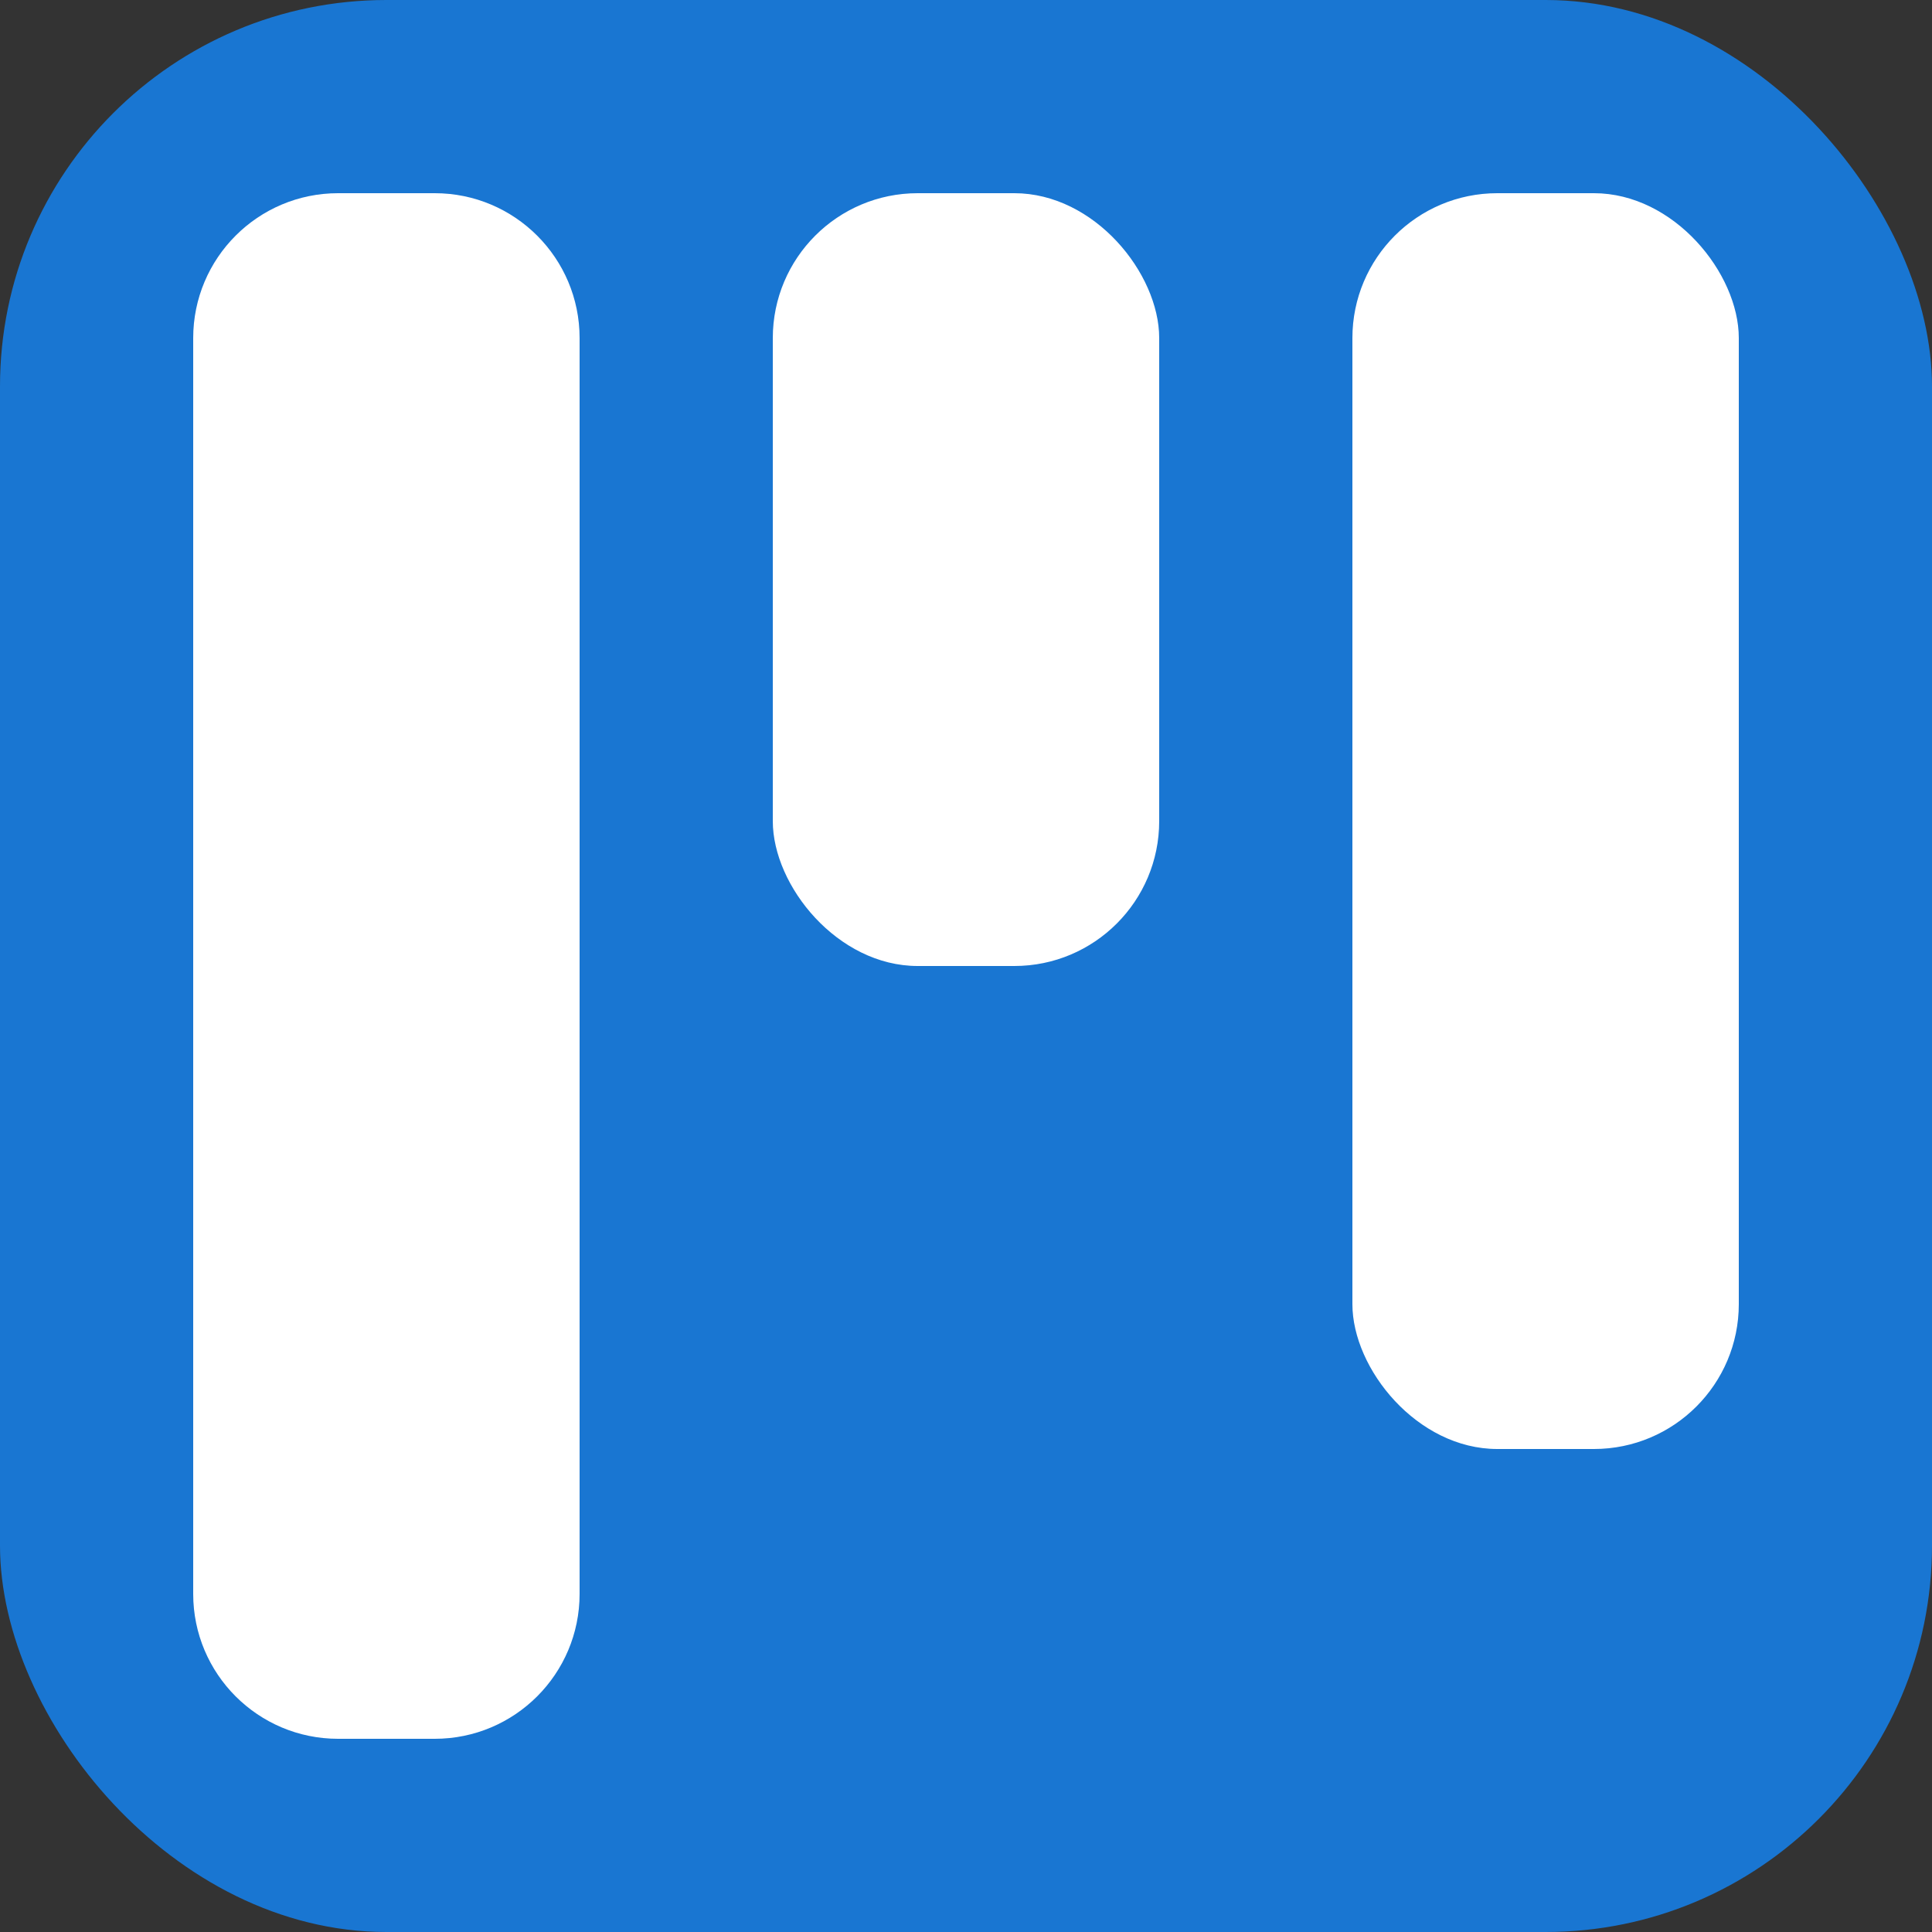 <svg width="40" height="40" viewBox="0 0 40 40" fill="none" xmlns="http://www.w3.org/2000/svg">
<rect x="0" y="0" width="40" height="40" fill="#333333" stroke="none"/>
<rect width="40" height="40" rx="8" fill="#1976D2"/>
<path d="M4 7C4 5.343 5.343 4 7 4H9C10.657 4 12 5.343 12 7V33C12 34.657 10.657 36 9 36H7C5.343 36 4 34.657 4 33V7Z" fill="white"/>
<rect x="16" y="4" width="8" height="16" rx="3" fill="white"/>
<rect x="28" y="4" width="8" height="26" rx="3" fill="white"/>
</svg>
